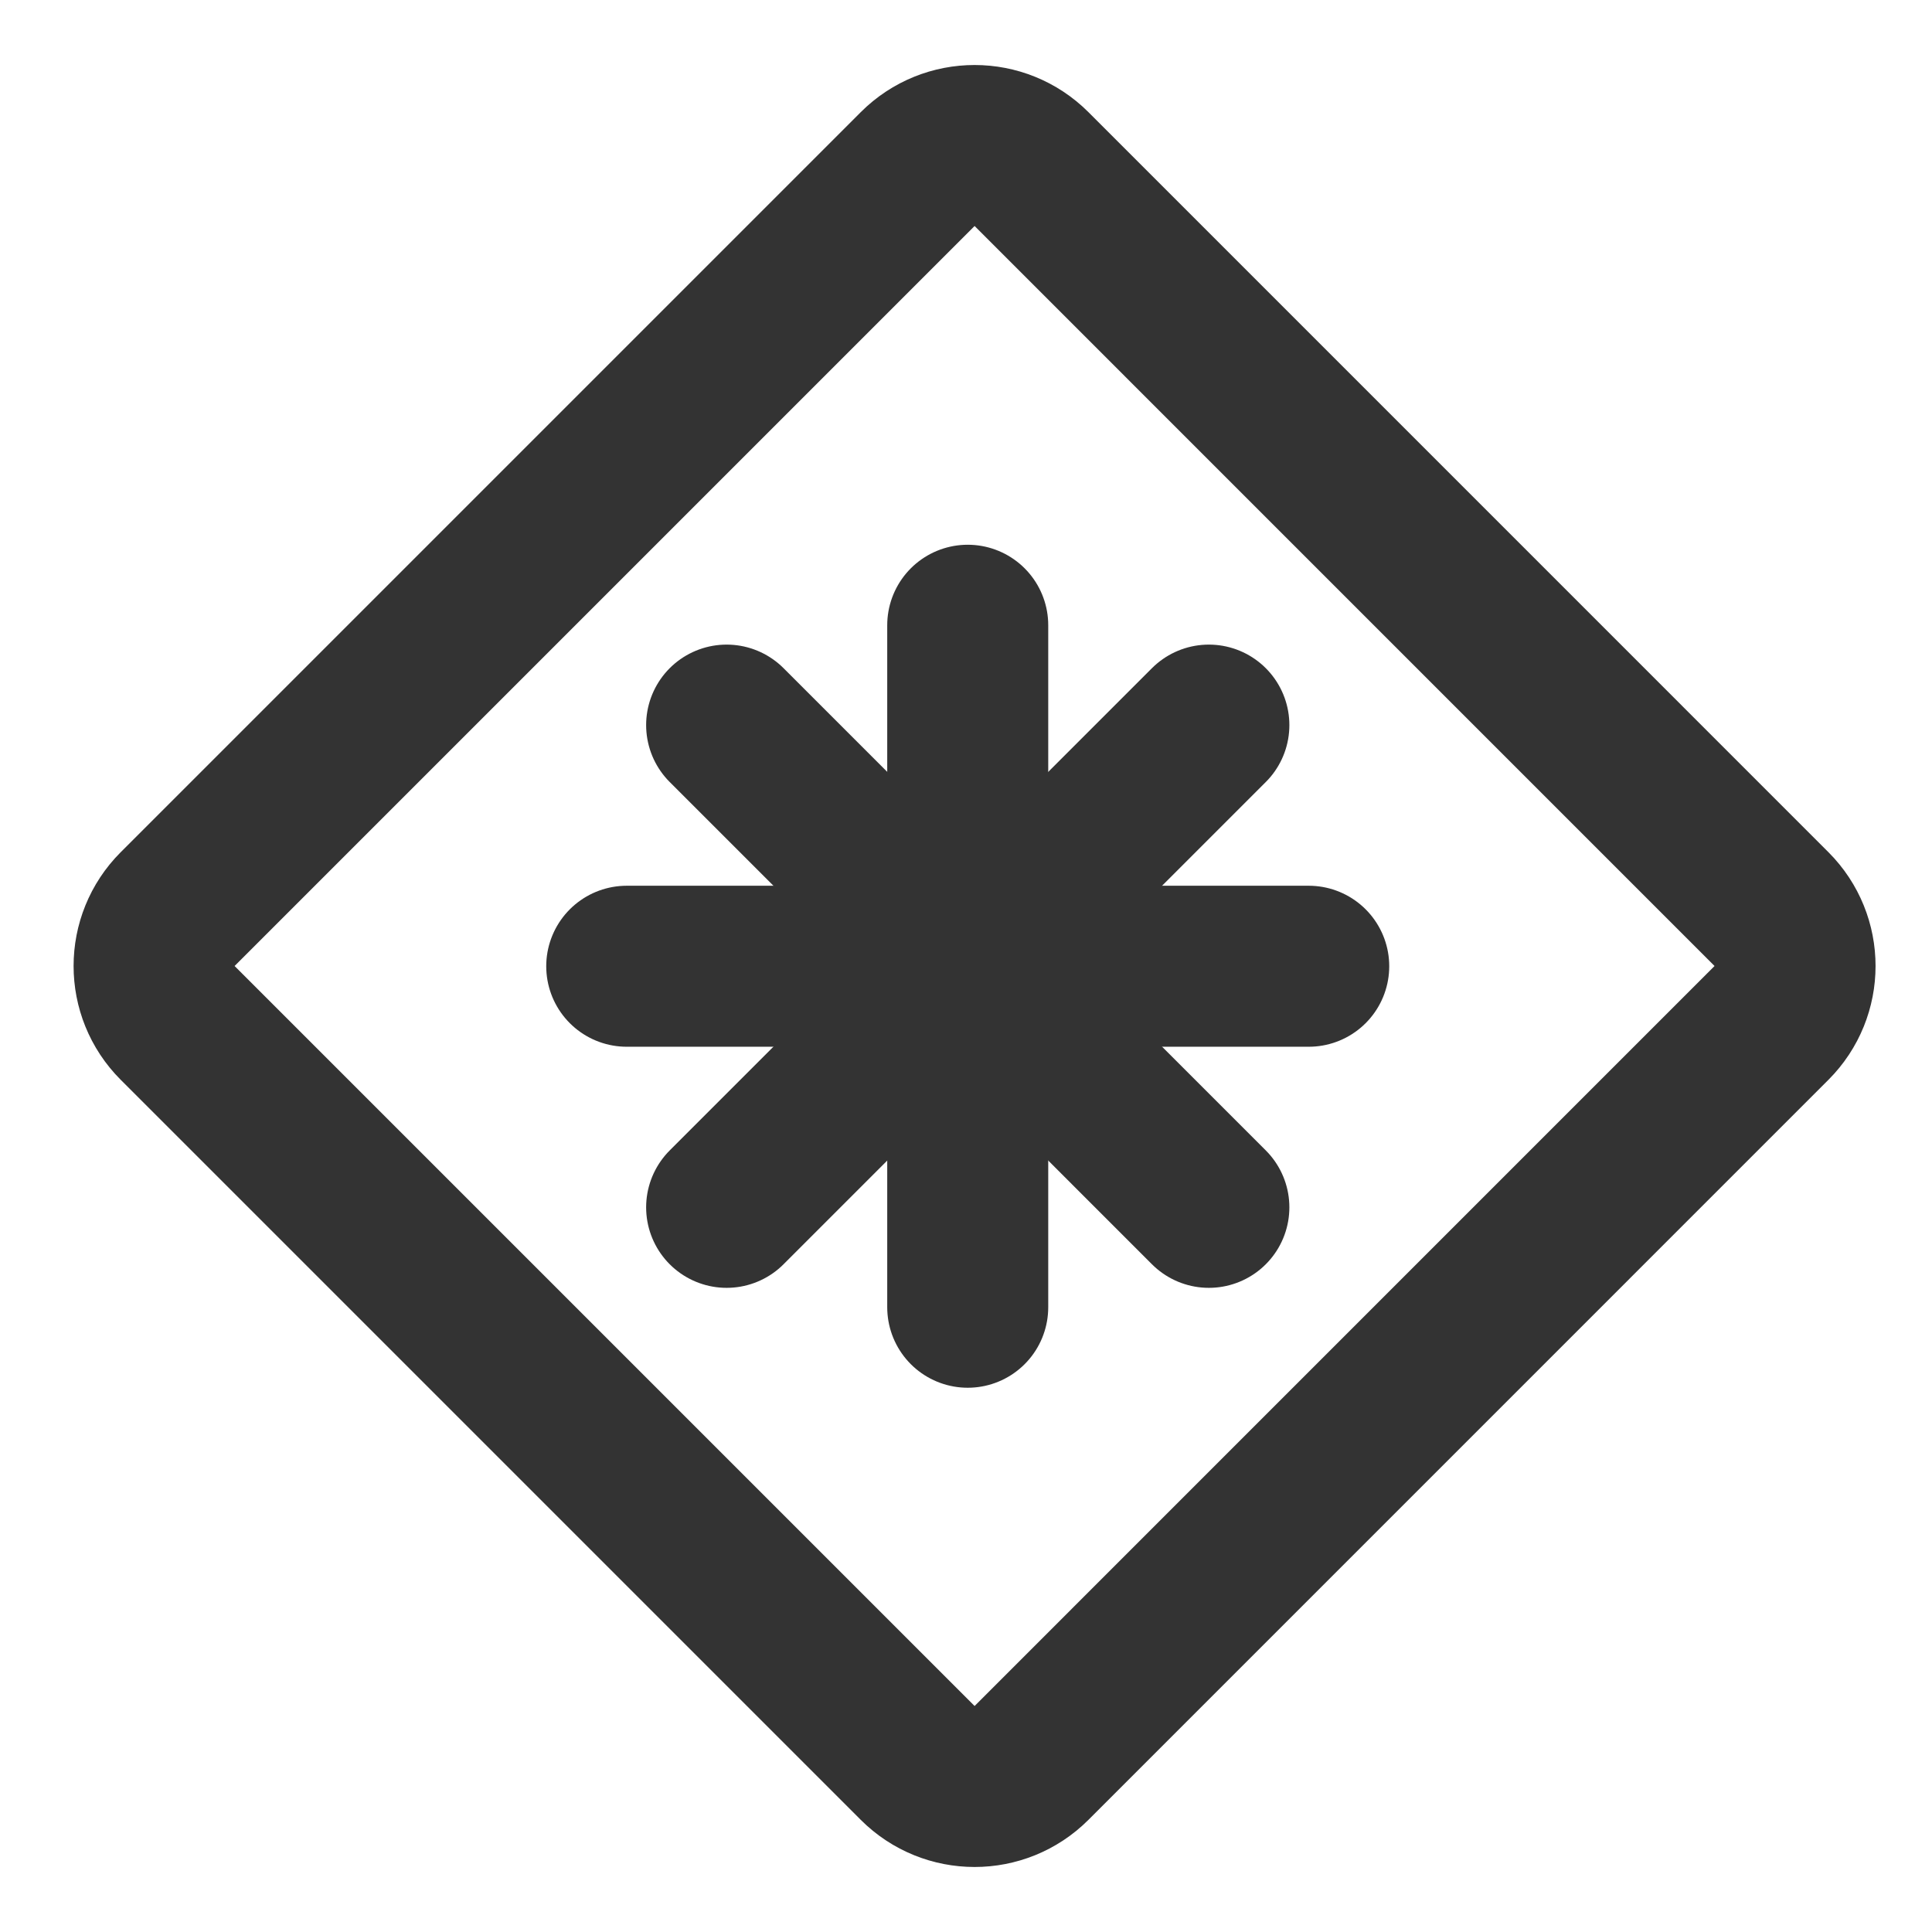 <?xml version="1.0" encoding="UTF-8"?><svg width="24" height="24" viewBox="0 0 48 48" fill="none" xmlns="http://www.w3.org/2000/svg"><path d="M22.799 4.201L4.414 22.586C3.633 23.367 3.633 24.633 4.414 25.414L22.799 43.799C23.58 44.58 24.847 44.58 25.628 43.799L44.012 25.414C44.793 24.633 44.793 23.367 44.012 22.586L25.628 4.201C24.847 3.42 23.58 3.42 22.799 4.201Z" fill="none" stroke="#333" stroke-width="4" stroke-linejoin="round"/><path d="M24.043 15.534V32.478" stroke="#333" stroke-width="4" stroke-linecap="round"/><path d="M15.571 24.006H32.515" stroke="#333" stroke-width="4" stroke-linecap="round"/><path d="M30.034 18.015L18.053 29.996" stroke="#333" stroke-width="4" stroke-linecap="round"/><path d="M18.053 18.015L30.034 29.996" stroke="#333" stroke-width="4" stroke-linecap="round"/></svg>